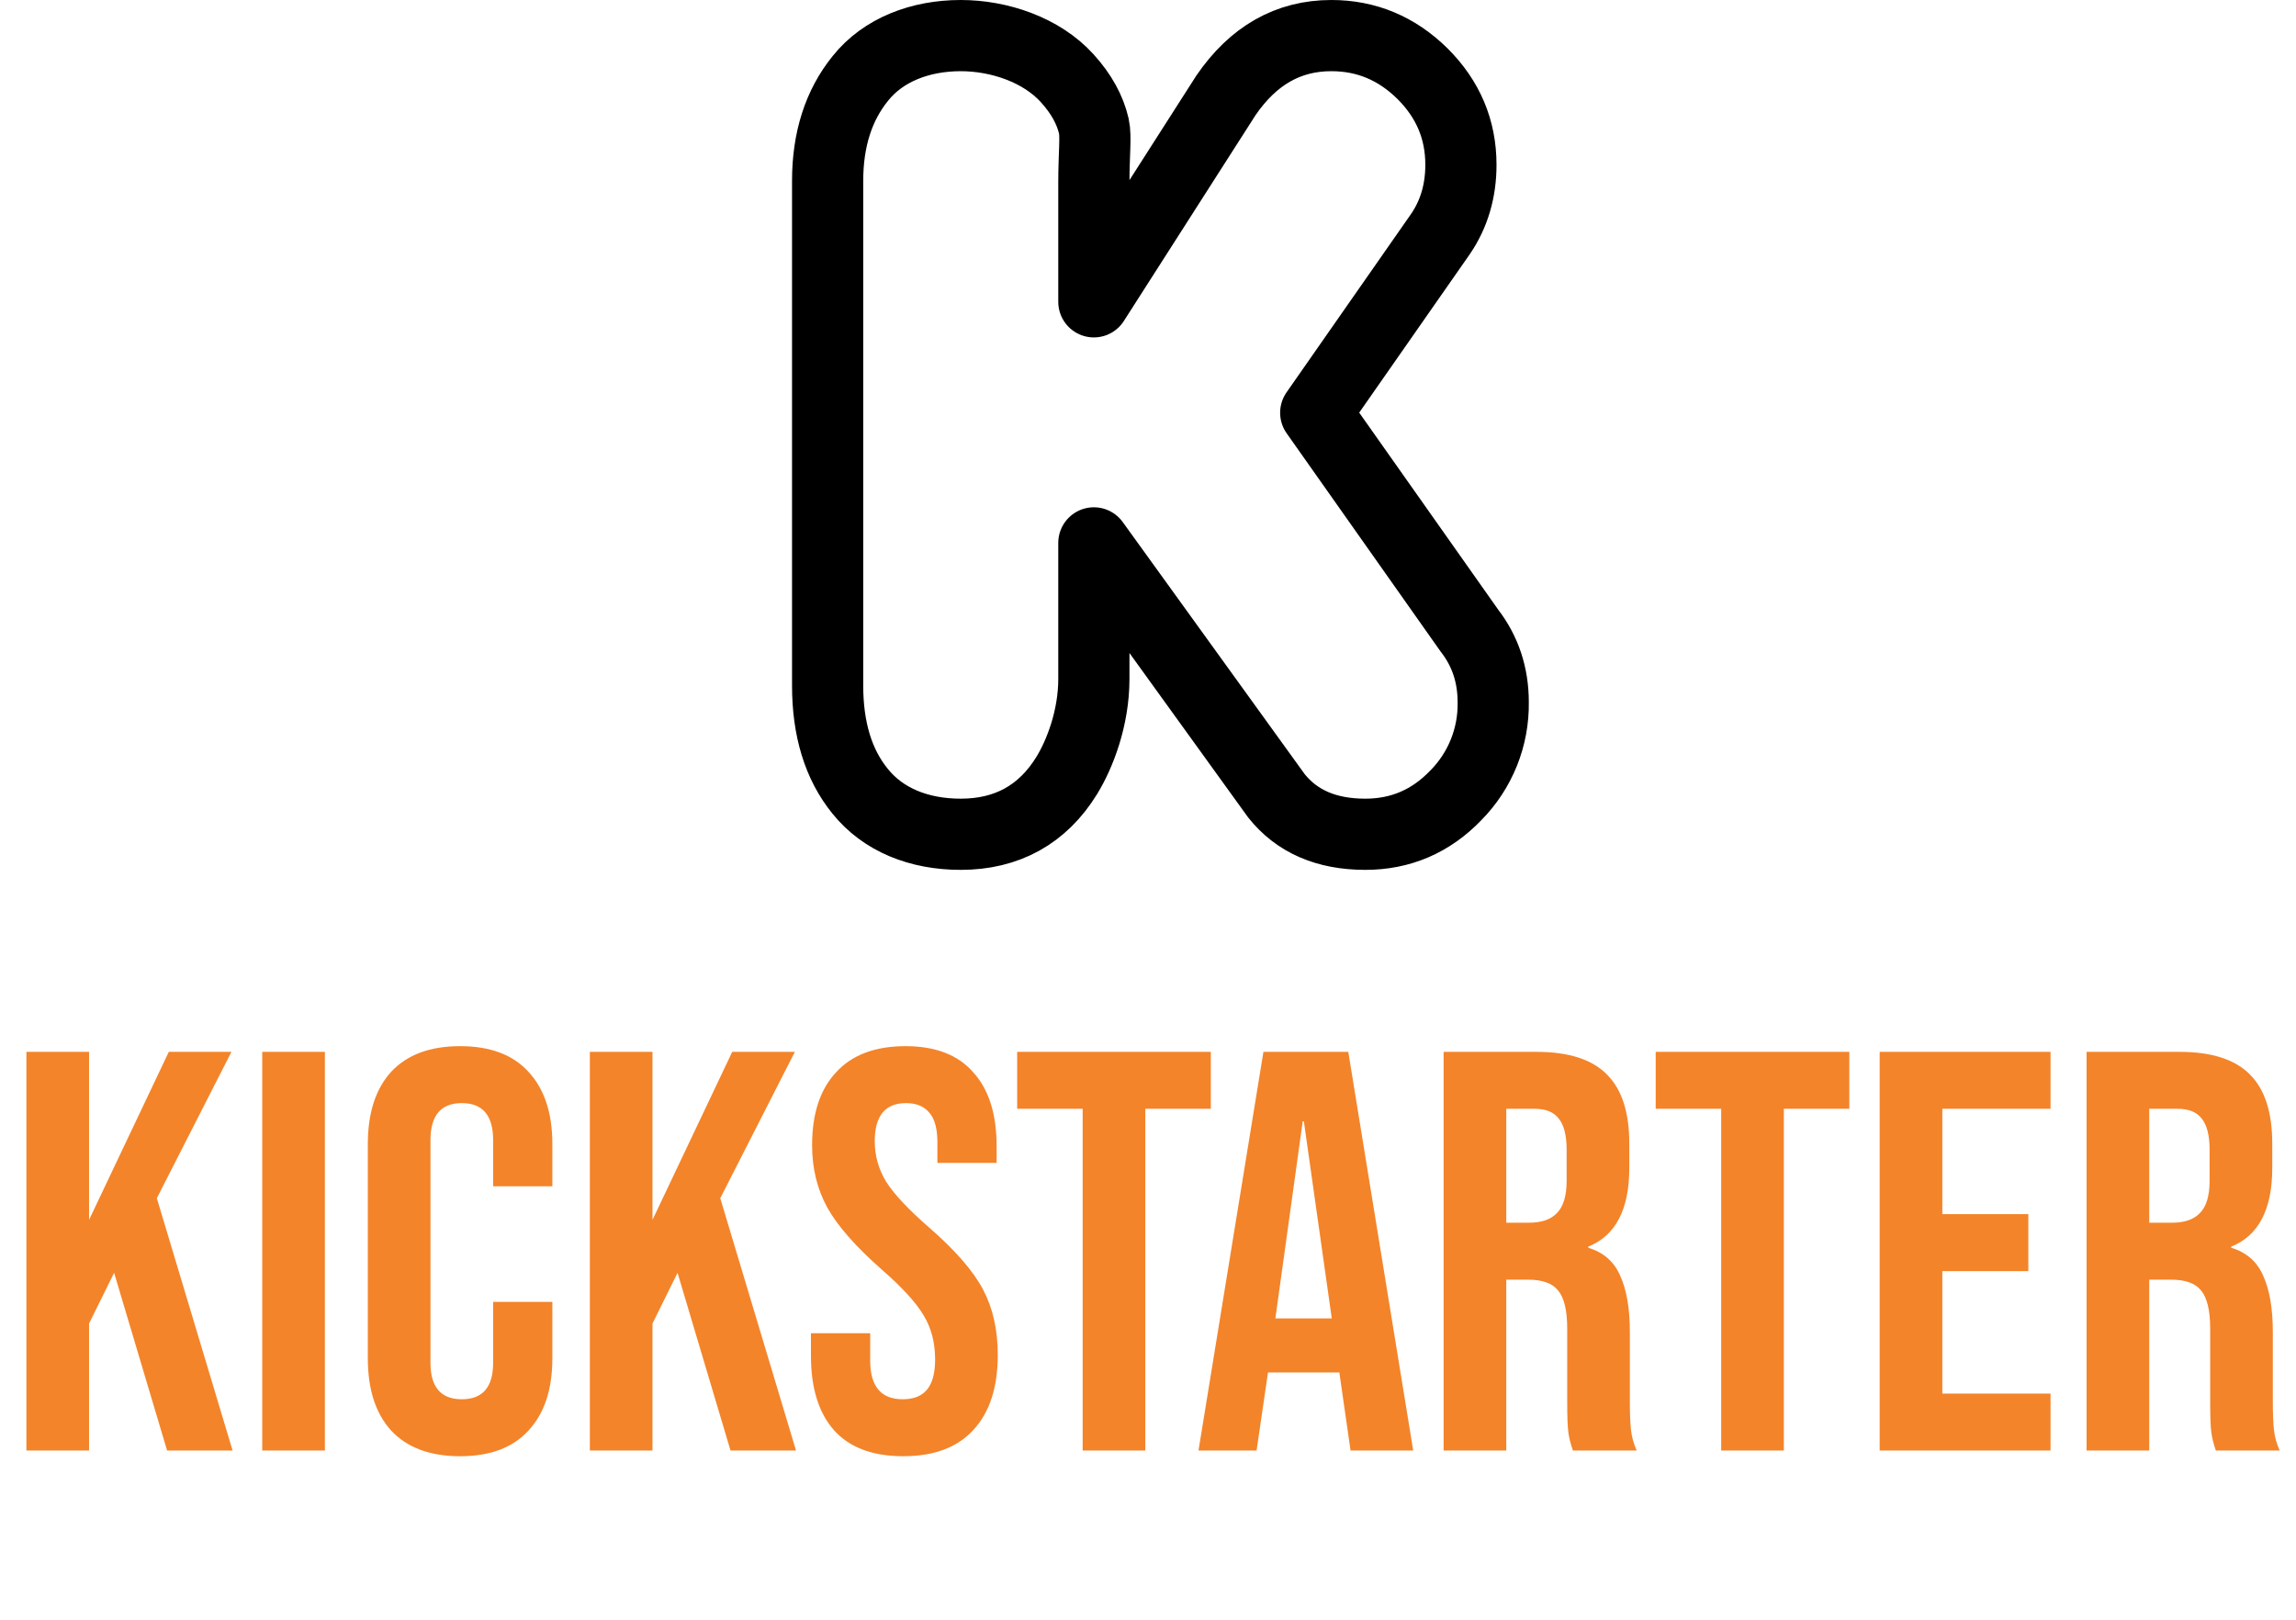 <svg width="258" height="182" viewBox="0 0 258 182" fill="none" xmlns="http://www.w3.org/2000/svg">
<path d="M2.968 118.2H10.008V137.08L18.968 118.2H26.008L17.624 134.648L26.136 163H18.776L12.824 143.032L10.008 148.728V163H2.968V118.2ZM29.468 118.2H36.508V163H29.468V118.2ZM51.7 163.64C48.33 163.64 45.748 162.68 43.956 160.76C42.207 158.84 41.332 156.131 41.332 152.632V128.568C41.332 125.069 42.207 122.36 43.956 120.44C45.748 118.52 48.33 117.56 51.7 117.56C55.071 117.56 57.631 118.52 59.38 120.44C61.172 122.36 62.068 125.069 62.068 128.568V133.304H55.412V128.12C55.412 125.347 54.239 123.96 51.892 123.96C49.546 123.96 48.372 125.347 48.372 128.12V153.144C48.372 155.875 49.546 157.24 51.892 157.24C54.239 157.24 55.412 155.875 55.412 153.144V146.296H62.068V152.632C62.068 156.131 61.172 158.84 59.38 160.76C57.631 162.68 55.071 163.64 51.7 163.64ZM66.28 118.2H73.32V137.08L82.28 118.2H89.32L80.936 134.648L89.448 163H82.088L76.136 143.032L73.32 148.728V163H66.28V118.2ZM101.495 163.64C98.081 163.64 95.5 162.68 93.751 160.76C92.001 158.797 91.127 156.003 91.127 152.376V149.816H97.783V152.888C97.783 155.789 98.999 157.24 101.431 157.24C102.625 157.24 103.521 156.899 104.119 156.216C104.759 155.491 105.079 154.339 105.079 152.76C105.079 150.883 104.652 149.24 103.799 147.832C102.945 146.381 101.367 144.653 99.063 142.648C96.161 140.088 94.135 137.784 92.983 135.736C91.831 133.645 91.255 131.299 91.255 128.696C91.255 125.155 92.151 122.424 93.943 120.504C95.735 118.541 98.337 117.56 101.751 117.56C105.121 117.56 107.66 118.541 109.367 120.504C111.116 122.424 111.991 125.197 111.991 128.824V130.68H105.335V128.376C105.335 126.84 105.036 125.731 104.439 125.048C103.841 124.323 102.967 123.96 101.815 123.96C99.468 123.96 98.295 125.389 98.295 128.248C98.295 129.869 98.721 131.384 99.575 132.792C100.471 134.2 102.071 135.907 104.375 137.912C107.319 140.472 109.345 142.797 110.455 144.888C111.564 146.979 112.119 149.432 112.119 152.248C112.119 155.917 111.201 158.733 109.367 160.696C107.575 162.659 104.951 163.64 101.495 163.64ZM121.659 124.6H114.299V118.2H136.059V124.6H128.699V163H121.659V124.6ZM141.97 118.2H151.506L158.802 163H151.762L150.482 154.104V154.232H142.482L141.202 163H134.674L141.97 118.2ZM149.65 148.152L146.514 126.008H146.386L143.314 148.152H149.65ZM162.218 118.2H172.65C176.276 118.2 178.922 119.053 180.586 120.76C182.25 122.424 183.082 125.005 183.082 128.504V131.256C183.082 135.907 181.546 138.851 178.474 140.088V140.216C180.18 140.728 181.375 141.773 182.058 143.352C182.783 144.931 183.146 147.043 183.146 149.688V157.56C183.146 158.84 183.188 159.885 183.274 160.696C183.359 161.464 183.572 162.232 183.914 163H176.746C176.49 162.275 176.319 161.592 176.234 160.952C176.148 160.312 176.106 159.16 176.106 157.496V149.304C176.106 147.256 175.764 145.827 175.082 145.016C174.442 144.205 173.311 143.8 171.69 143.8H169.258V163H162.218V118.2ZM171.818 137.4C173.226 137.4 174.271 137.037 174.954 136.312C175.679 135.587 176.042 134.371 176.042 132.664V129.208C176.042 127.587 175.743 126.413 175.146 125.688C174.591 124.963 173.695 124.6 172.458 124.6H169.258V137.4H171.818ZM193.409 124.6H186.049V118.2H207.809V124.6H200.449V163H193.409V124.6ZM211.218 118.2H230.418V124.6H218.258V136.44H227.922V142.84H218.258V156.6H230.418V163H211.218V118.2ZM234.468 118.2H244.9C248.526 118.2 251.172 119.053 252.836 120.76C254.5 122.424 255.332 125.005 255.332 128.504V131.256C255.332 135.907 253.796 138.851 250.724 140.088V140.216C252.43 140.728 253.625 141.773 254.308 143.352C255.033 144.931 255.396 147.043 255.396 149.688V157.56C255.396 158.84 255.438 159.885 255.524 160.696C255.609 161.464 255.822 162.232 256.164 163H248.996C248.74 162.275 248.569 161.592 248.484 160.952C248.398 160.312 248.356 159.16 248.356 157.496V149.304C248.356 147.256 248.014 145.827 247.332 145.016C246.692 144.205 245.561 143.8 243.94 143.8H241.508V163H234.468V118.2ZM244.068 137.4C245.476 137.4 246.521 137.037 247.204 136.312C247.929 135.587 248.292 134.371 248.292 132.664V129.208C248.292 127.587 247.993 126.413 247.396 125.688C246.841 124.963 245.945 124.6 244.708 124.6H241.508V137.4H244.068Z" fill="#F3842A"/>
<path d="M122.917 33.917L137.75 10.731C140.817 6.244 144.756 4 149.602 4C153.541 4 156.952 5.426 159.844 8.278C162.716 11.14 164.162 14.541 164.162 18.52C164.162 21.451 163.399 24.049 161.868 26.293L147.847 46.382L165.124 70.874C166.899 73.167 167.792 75.85 167.792 78.916C167.822 80.852 167.465 82.774 166.744 84.57C166.022 86.366 164.949 88.001 163.588 89.377C160.791 92.289 157.396 93.75 153.417 93.75C149.049 93.75 145.713 92.304 143.42 89.412L122.917 61.006V76.299C122.917 80.666 121.356 84.725 119.87 87.143C117.163 91.546 113.139 93.75 107.958 93.75C103.251 93.75 99.218 92.12 96.635 88.894C94.212 85.902 93 81.953 93 77.027V20.329C93 15.672 94.232 11.823 96.69 8.797C99.243 5.601 103.406 4 107.958 4C112.286 4 117.038 5.601 119.925 8.797C121.536 10.572 122.493 12.357 122.917 14.182C123.176 15.299 122.917 17.388 122.917 20.464V33.917Z" stroke="black" stroke-width="8" stroke-linecap="round" stroke-linejoin="round"/>
</svg>
